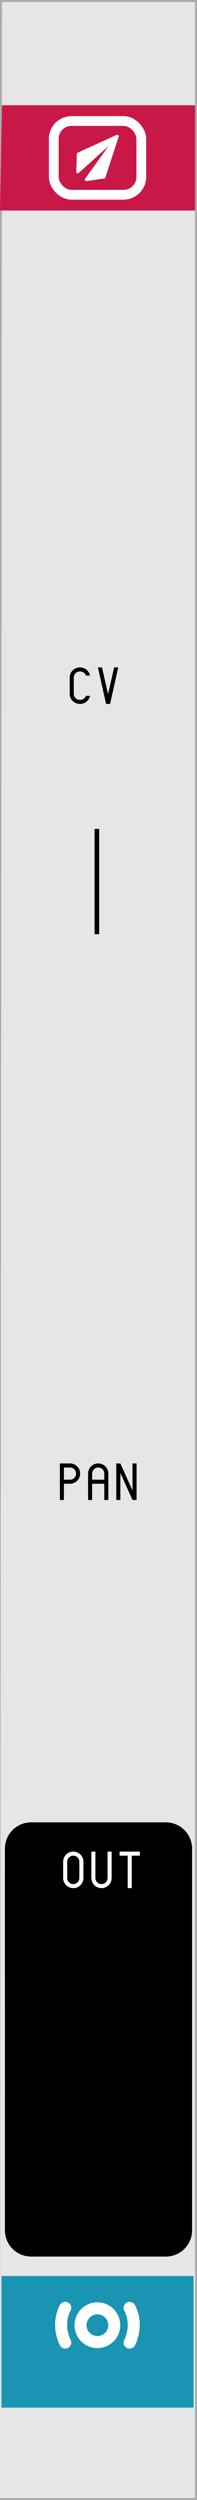 <?xml version="1.0" encoding="UTF-8" standalone="no"?>
<svg
   width="30"
   height="380"
   version="1.1"
   id="svg10"
   sodipodi:docname="DaisyChannelSends3.svg"
   inkscape:version="1.3.2 (091e20e, 2023-11-25, custom)"
   xmlns:inkscape="http://www.inkscape.org/namespaces/inkscape"
   xmlns:sodipodi="http://sodipodi.sourceforge.net/DTD/sodipodi-0.dtd"
   xmlns="http://www.w3.org/2000/svg"
   xmlns:svg="http://www.w3.org/2000/svg">
  <defs
     id="defs10" />
  <sodipodi:namedview
     id="namedview10"
     pagecolor="#ffffff"
     bordercolor="#999999"
     borderopacity="1"
     inkscape:showpageshadow="2"
     inkscape:pageopacity="0"
     inkscape:pagecheckerboard="0"
     inkscape:deskcolor="#d1d1d1"
     inkscape:zoom="13.66941"
     inkscape:cx="29.152686"
     inkscape:cy="358.64753"
     inkscape:window-width="1920"
     inkscape:window-height="1009"
     inkscape:window-x="1854"
     inkscape:window-y="-8"
     inkscape:window-maximized="1"
     inkscape:current-layer="svg10" />
  <path
     d="M0 0h30v380H0z"
     fill="#ababab"
     id="path1" />
  <path
     d="M.3.3h29.4v379.4H0z"
     fill="#e6e6e6"
     id="path2" />
  <path
     d="M.3 16h29.4v16H0z"
     fill="#c91847"
     id="path3" />
  <path
     d="M14.75 126v16"
     fill="none"
     stroke="#000"
     stroke-width=".7"
     id="path4" />
  <path
     d="M4.75 277h20.5c2.216 0 4 1.784 4 4v58c0 2.216-1.784 4-4 4H4.75c-2.216 0-4-1.784-4-4v-58c0-2.216 1.784-4 4-4z"
     id="path5" />
  <path
     d="m 0.225,345.963 h 29.25 v 20 H 0.225 Z"
     fill="#1994b3"
     id="path6" />
  <g
     font-family="Envy Code R"
     letter-spacing="0"
     word-spacing="0"
     id="g10">
    <g
       aria-label="DC2"
       style="-inkscape-font-specification:'Envy Code R'"
       font-weight="700"
       fill="#ffffff"
       font-size="12.5px"
       id="g7"
       transform="translate(-90.677,-119.656)" />
    <g
       aria-label="INCVPAN"
       style="-inkscape-font-specification:'Envy Code R'"
       font-size="8"
       id="g8">
      <path
         d="m 12.172,102.063 c -0.133,0 -0.257,0.025 -0.371,0.074 -0.115,0.047 -0.214,0.113 -0.297,0.199 -0.083,0.083 -0.15,0.181 -0.2,0.293 -0.047,0.112 -0.07,0.232 -0.07,0.36 v 2.468 c 0,0.127 0.023,0.247 0.07,0.36 0.05,0.111 0.117,0.21 0.2,0.296 0.083,0.083 0.182,0.15 0.297,0.2 0.115,0.047 0.238,0.07 0.37,0.07 0.11,0 0.213,-0.014 0.31,-0.043 0.096,-0.031 0.183,-0.075 0.261,-0.13 0.081,-0.054 0.15,-0.119 0.207,-0.194 0.06,-0.076 0.106,-0.159 0.137,-0.25 h 0.617 c -0.037,0.177 -0.1,0.341 -0.191,0.492 -0.091,0.151 -0.205,0.281 -0.34,0.39 -0.133,0.109 -0.284,0.195 -0.453,0.258 -0.169,0.063 -0.352,0.094 -0.547,0.094 -0.219,0 -0.423,-0.04 -0.613,-0.121 -0.188,-0.081 -0.352,-0.19 -0.493,-0.328 -0.14,-0.141 -0.251,-0.305 -0.332,-0.492 -0.078,-0.188 -0.117,-0.389 -0.117,-0.602 v -2.469 c 0,-0.213 0.039,-0.414 0.117,-0.601 0.081,-0.188 0.191,-0.351 0.332,-0.489 0.141,-0.14 0.305,-0.251 0.493,-0.332 0.19,-0.08 0.394,-0.12 0.613,-0.12 0.195,0 0.378,0.031 0.547,0.093 0.172,0.063 0.324,0.15 0.457,0.262 0.133,0.109 0.245,0.239 0.336,0.39 0.091,0.151 0.154,0.314 0.191,0.489 h -0.617 c -0.031,-0.089 -0.077,-0.171 -0.137,-0.246 -0.057,-0.076 -0.125,-0.141 -0.203,-0.196 -0.078,-0.055 -0.167,-0.098 -0.266,-0.129 -0.096,-0.031 -0.199,-0.047 -0.308,-0.047 z m 3.359,-0.618 0.926,4.063 0.926,-4.063 H 18 L 16.766,107 h -0.618 l -1.234,-5.555 z M 9.734,228 H 9.117 v -5.555 h 1.543 c 0.213,0 0.414,0.04 0.602,0.121 0.187,0.081 0.35,0.192 0.488,0.332 0.14,0.138 0.251,0.301 0.332,0.489 0.081,0.187 0.121,0.388 0.121,0.601 0,0.213 -0.04,0.414 -0.121,0.602 -0.081,0.187 -0.191,0.351 -0.332,0.492 -0.138,0.138 -0.301,0.247 -0.488,0.328 -0.188,0.081 -0.389,0.121 -0.602,0.121 H 9.734 Z m 0.926,-3.086 c 0.128,0 0.248,-0.023 0.36,-0.07 0.112,-0.049 0.21,-0.116 0.293,-0.2 0.085,-0.085 0.152,-0.184 0.199,-0.296 0.049,-0.112 0.074,-0.232 0.074,-0.36 0,-0.127 -0.025,-0.247 -0.074,-0.36 -0.047,-0.111 -0.113,-0.209 -0.2,-0.292 -0.083,-0.086 -0.18,-0.153 -0.292,-0.2 -0.112,-0.049 -0.232,-0.073 -0.36,-0.073 H 9.734 v 1.851 z m 2.754,-0.926 c 0,-0.213 0.04,-0.414 0.121,-0.601 0.081,-0.188 0.19,-0.351 0.328,-0.489 0.141,-0.14 0.305,-0.251 0.492,-0.332 0.188,-0.08 0.389,-0.12 0.602,-0.12 0.213,0 0.414,0.04 0.602,0.12 0.187,0.081 0.349,0.191 0.488,0.332 0.14,0.138 0.251,0.301 0.332,0.489 0.081,0.187 0.121,0.388 0.121,0.601 V 228 h -0.617 v -2.469 H 14.03 V 228 h -0.617 z m 2.469,0.926 v -0.926 c 0,-0.127 -0.025,-0.247 -0.074,-0.36 -0.047,-0.111 -0.113,-0.209 -0.2,-0.292 -0.083,-0.086 -0.181,-0.153 -0.293,-0.2 -0.112,-0.049 -0.232,-0.073 -0.359,-0.073 -0.127,0 -0.247,0.025 -0.36,0.074 -0.111,0.047 -0.21,0.113 -0.296,0.199 -0.083,0.083 -0.15,0.181 -0.2,0.293 -0.047,0.112 -0.07,0.232 -0.07,0.36 v 0.925 z M 17.71,228 v -5.555 h 0.618 l 1.852,4.11 v -4.11 h 0.617 V 228 H 20.18 l -1.852,-4.11 V 228 Z"
         id="path8"
         sodipodi:nodetypes="ccccsscccsccccccccscccsscccsccccccsccccccccccccccscccscscsccscccscccsccsccccscccsccccccccscccscscsccccccccccccc" />
    </g>
    <g
       aria-label="OUTDAISY"
       style="-inkscape-font-specification:'Envy Code R'"
       fill="#fff"
       font-size="8"
       id="g9">
      <path
         d="m 9.617,282.988 c 0,-0.213 0.04,-0.414 0.121,-0.601 0.081,-0.188 0.19,-0.351 0.328,-0.489 0.141,-0.14 0.305,-0.251 0.493,-0.332 0.187,-0.08 0.387,-0.12 0.601,-0.12 0.213,0 0.414,0.04 0.602,0.12 0.187,0.081 0.35,0.192 0.488,0.332 0.14,0.138 0.251,0.301 0.332,0.489 0.081,0.187 0.121,0.388 0.121,0.601 v 2.469 c 0,0.213 -0.04,0.414 -0.121,0.602 -0.081,0.187 -0.191,0.351 -0.332,0.492 -0.138,0.138 -0.301,0.247 -0.488,0.328 -0.188,0.081 -0.389,0.121 -0.602,0.121 -0.213,0 -0.414,-0.04 -0.601,-0.121 -0.188,-0.081 -0.352,-0.19 -0.493,-0.328 -0.138,-0.141 -0.247,-0.305 -0.328,-0.492 -0.08,-0.188 -0.12,-0.389 -0.12,-0.602 z m 1.543,-0.926 c -0.127,0 -0.247,0.025 -0.36,0.075 -0.111,0.047 -0.21,0.113 -0.296,0.199 -0.083,0.083 -0.15,0.181 -0.2,0.293 -0.047,0.112 -0.07,0.232 -0.07,0.36 v 2.468 c 0,0.127 0.023,0.247 0.07,0.36 0.05,0.111 0.117,0.21 0.2,0.296 0.086,0.083 0.185,0.15 0.297,0.2 0.112,0.047 0.232,0.07 0.36,0.07 0.127,0 0.246,-0.023 0.359,-0.07 0.112,-0.05 0.21,-0.117 0.293,-0.2 0.085,-0.086 0.152,-0.185 0.199,-0.297 0.049,-0.112 0.074,-0.232 0.074,-0.359 v -2.469 c 0,-0.127 -0.025,-0.247 -0.074,-0.36 -0.047,-0.111 -0.113,-0.209 -0.2,-0.292 -0.083,-0.086 -0.18,-0.153 -0.292,-0.2 -0.112,-0.049 -0.232,-0.074 -0.36,-0.074 z m 2.754,-0.617 h 0.617 v 4.012 c 0,0.127 0.023,0.247 0.07,0.36 0.05,0.111 0.117,0.21 0.2,0.296 0.086,0.083 0.185,0.15 0.297,0.2 0.112,0.047 0.232,0.07 0.359,0.07 0.127,0 0.247,-0.023 0.36,-0.07 0.111,-0.05 0.209,-0.117 0.292,-0.2 0.087,-0.086 0.153,-0.185 0.2,-0.297 0.049,-0.112 0.074,-0.232 0.074,-0.359 v -4.012 H 17 v 4.012 c 0,0.213 -0.04,0.414 -0.121,0.602 -0.081,0.187 -0.191,0.351 -0.332,0.492 -0.138,0.138 -0.301,0.247 -0.488,0.328 -0.188,0.081 -0.389,0.121 -0.602,0.121 -0.213,0 -0.414,-0.04 -0.602,-0.121 -0.187,-0.081 -0.351,-0.19 -0.492,-0.328 -0.138,-0.141 -0.247,-0.305 -0.328,-0.492 -0.08,-0.188 -0.12,-0.389 -0.12,-0.602 v -1.543 z m 5.531,0.618 h -1.234 v -0.618 h 3.086 v 0.618 H 20.062 V 287 h -0.617 z"
         id="path9"
         sodipodi:nodetypes="ccccscccsscccscccccscscsscccscccsscccsccscccscccsccscccscccsccccccccccc" />
    </g>
  </g>
  <g
     id="g8-0"
     transform="translate(-7.554,-10.348)"
     style="stroke:#ffffff;stroke-opacity:1">
    <rect
       style="fill:none;fill-opacity:1;stroke:#ffffff;stroke-width:1.483;stroke-linecap:round;stroke-linejoin:round;stroke-dasharray:none;stroke-opacity:1"
       id="rect1-8"
       width="13.326"
       height="11.213"
       x="15.741"
       y="28.741"
       ry="2.709" />
    <path
       style="fill:#ffffff;fill-opacity:1;stroke:#ffffff;stroke-width:0.438;stroke-linecap:round;stroke-linejoin:round;stroke-dasharray:none;stroke-opacity:1"
       d="m 20.695,37.652 4.726,-6.608 -2.026,6.219 z"
       id="path1-1"
       sodipodi:nodetypes="cccc" />
    <path
       style="fill:#ffffff;fill-opacity:1;stroke:#ffffff;stroke-width:0.438;stroke-linecap:round;stroke-linejoin:round;stroke-dasharray:none;stroke-opacity:1"
       d="m 19.388,36.484 6.033,-5.44 -5.951,2.714 z"
       id="path1-7"
       sodipodi:nodetypes="cccc" />
  </g>
  <g
     id="g9-6"
     transform="matrix(0.118,0.599,-0.599,0.118,59.269,260.707)"
     style="stroke:#ffffff;stroke-opacity:1">
    <circle
       style="fill:none;fill-opacity:1;stroke:#ffffff;stroke-width:3;stroke-linecap:round;stroke-linejoin:round;stroke-dasharray:none;stroke-opacity:1"
       id="path6-2"
       cx="-72.771"
       cy="151.898"
       r="4.201"
       transform="rotate(-78.849)" />
    <path
       style="fill:none;fill-opacity:1;stroke:#ffffff;stroke-width:3;stroke-linecap:round;stroke-linejoin:round;stroke-dasharray:none;stroke-opacity:1"
       d="m 129.161,107.802 c 0,0 1.511,1.383 4.045,1.851 2.434,0.449 4.445,-0.177 4.445,-0.177"
       id="path7"
       sodipodi:nodetypes="csc" />
    <path
       style="fill:none;fill-opacity:1;stroke:#ffffff;stroke-width:3;stroke-linecap:round;stroke-linejoin:round;stroke-dasharray:none;stroke-opacity:1"
       d="m 132.266,92.052 c 0,0 1.923,-0.706 4.445,-0.177 2.422,0.508 4.045,1.851 4.045,1.851"
       id="path7-6"
       sodipodi:nodetypes="csc" />
  </g>
</svg>
